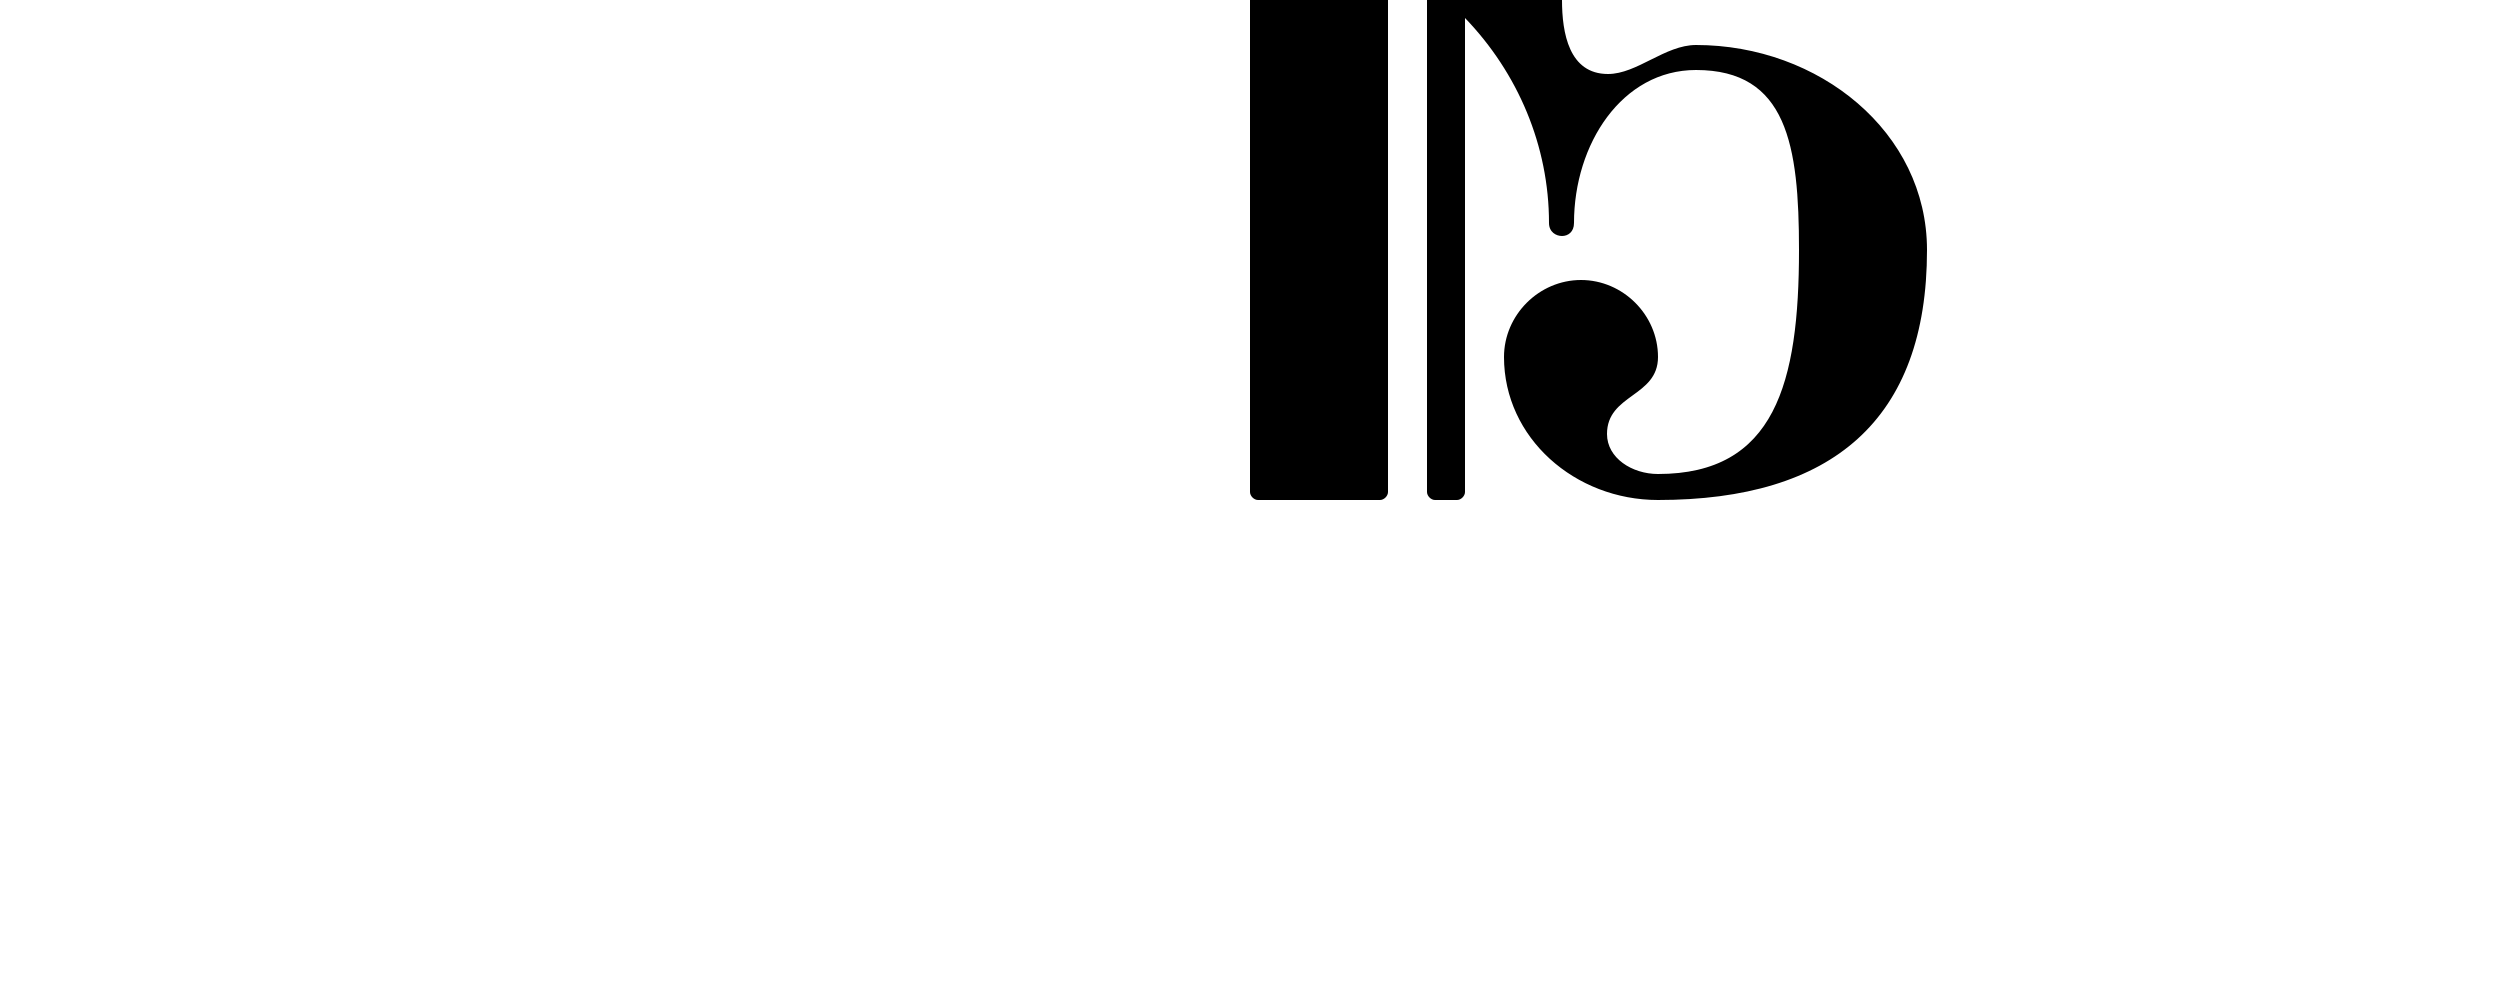 <?xml version="1.0" encoding="UTF-8"?>
<!DOCTYPE svg PUBLIC "-//W3C//DTD SVG 1.1//EN" "http://www.w3.org/Graphics/SVG/1.1/DTD/svg11.dtd">
 
<svg xmlns="http://www.w3.org/2000/svg"
     xmlns:xlink="http://www.w3.org/1999/xlink" xmlns:ev="http://www.w3.org/2001/xml-events"
     version="1.1" baseProfile="full"
height ="1000.0"
> 
     
<path glyph-name="clefs.C"
d="M312 0

c0 -33 7 -74 46 -74c29 0 57 29 88 29c123 0 231 -87 231 -205c0 -170 -95 -250 -269 -250c-83 0 -154 62 -154 143c0 42 35 77 77 77s77 -35 77 -77c0 -40 -51 -37 -51 -77c0 -24 25 -40 51 -40c117 0 141 91 141 224c0 105 -12 180 -103 180
c-74 0 -122 -74 -122 -153c0 -9 -6 -13 -12 -13s-13 4 -13 13c0 77 -31 150 -84 205v-474c0 -4 -4 -8 -8 -8h-22c-4 0 -8 4 -8 8v984c0 4 4 8 8 8h22c4 0 8 -4 8 -8v-474c53 55 84 128 84 205c0 9 7 13 13 13s12 -4 12 -13c0 -79 48 -153 122 -153c91 0 103 75 103 180
c0 133 -24 224 -141 224c-26 0 -51 -16 -51 -40c0 -40 51 -37 51 -77c0 -42 -35 -77 -77 -77s-77 35 -77 77c0 81 71 143 154 143c174 0 269 -80 269 -250c0 -118 -108 -205 -231 -205c-31 0 -59 29 -88 29c-39 0 -46 -41 -46 -74zM130 -500h-122c-4 0 -8 4 -8 8v984
c0 4 4 8 8 8h122c4 0 8 -4 8 -8v-984c0 -4 -4 -8 -8 -8z" />
</svg>
 
